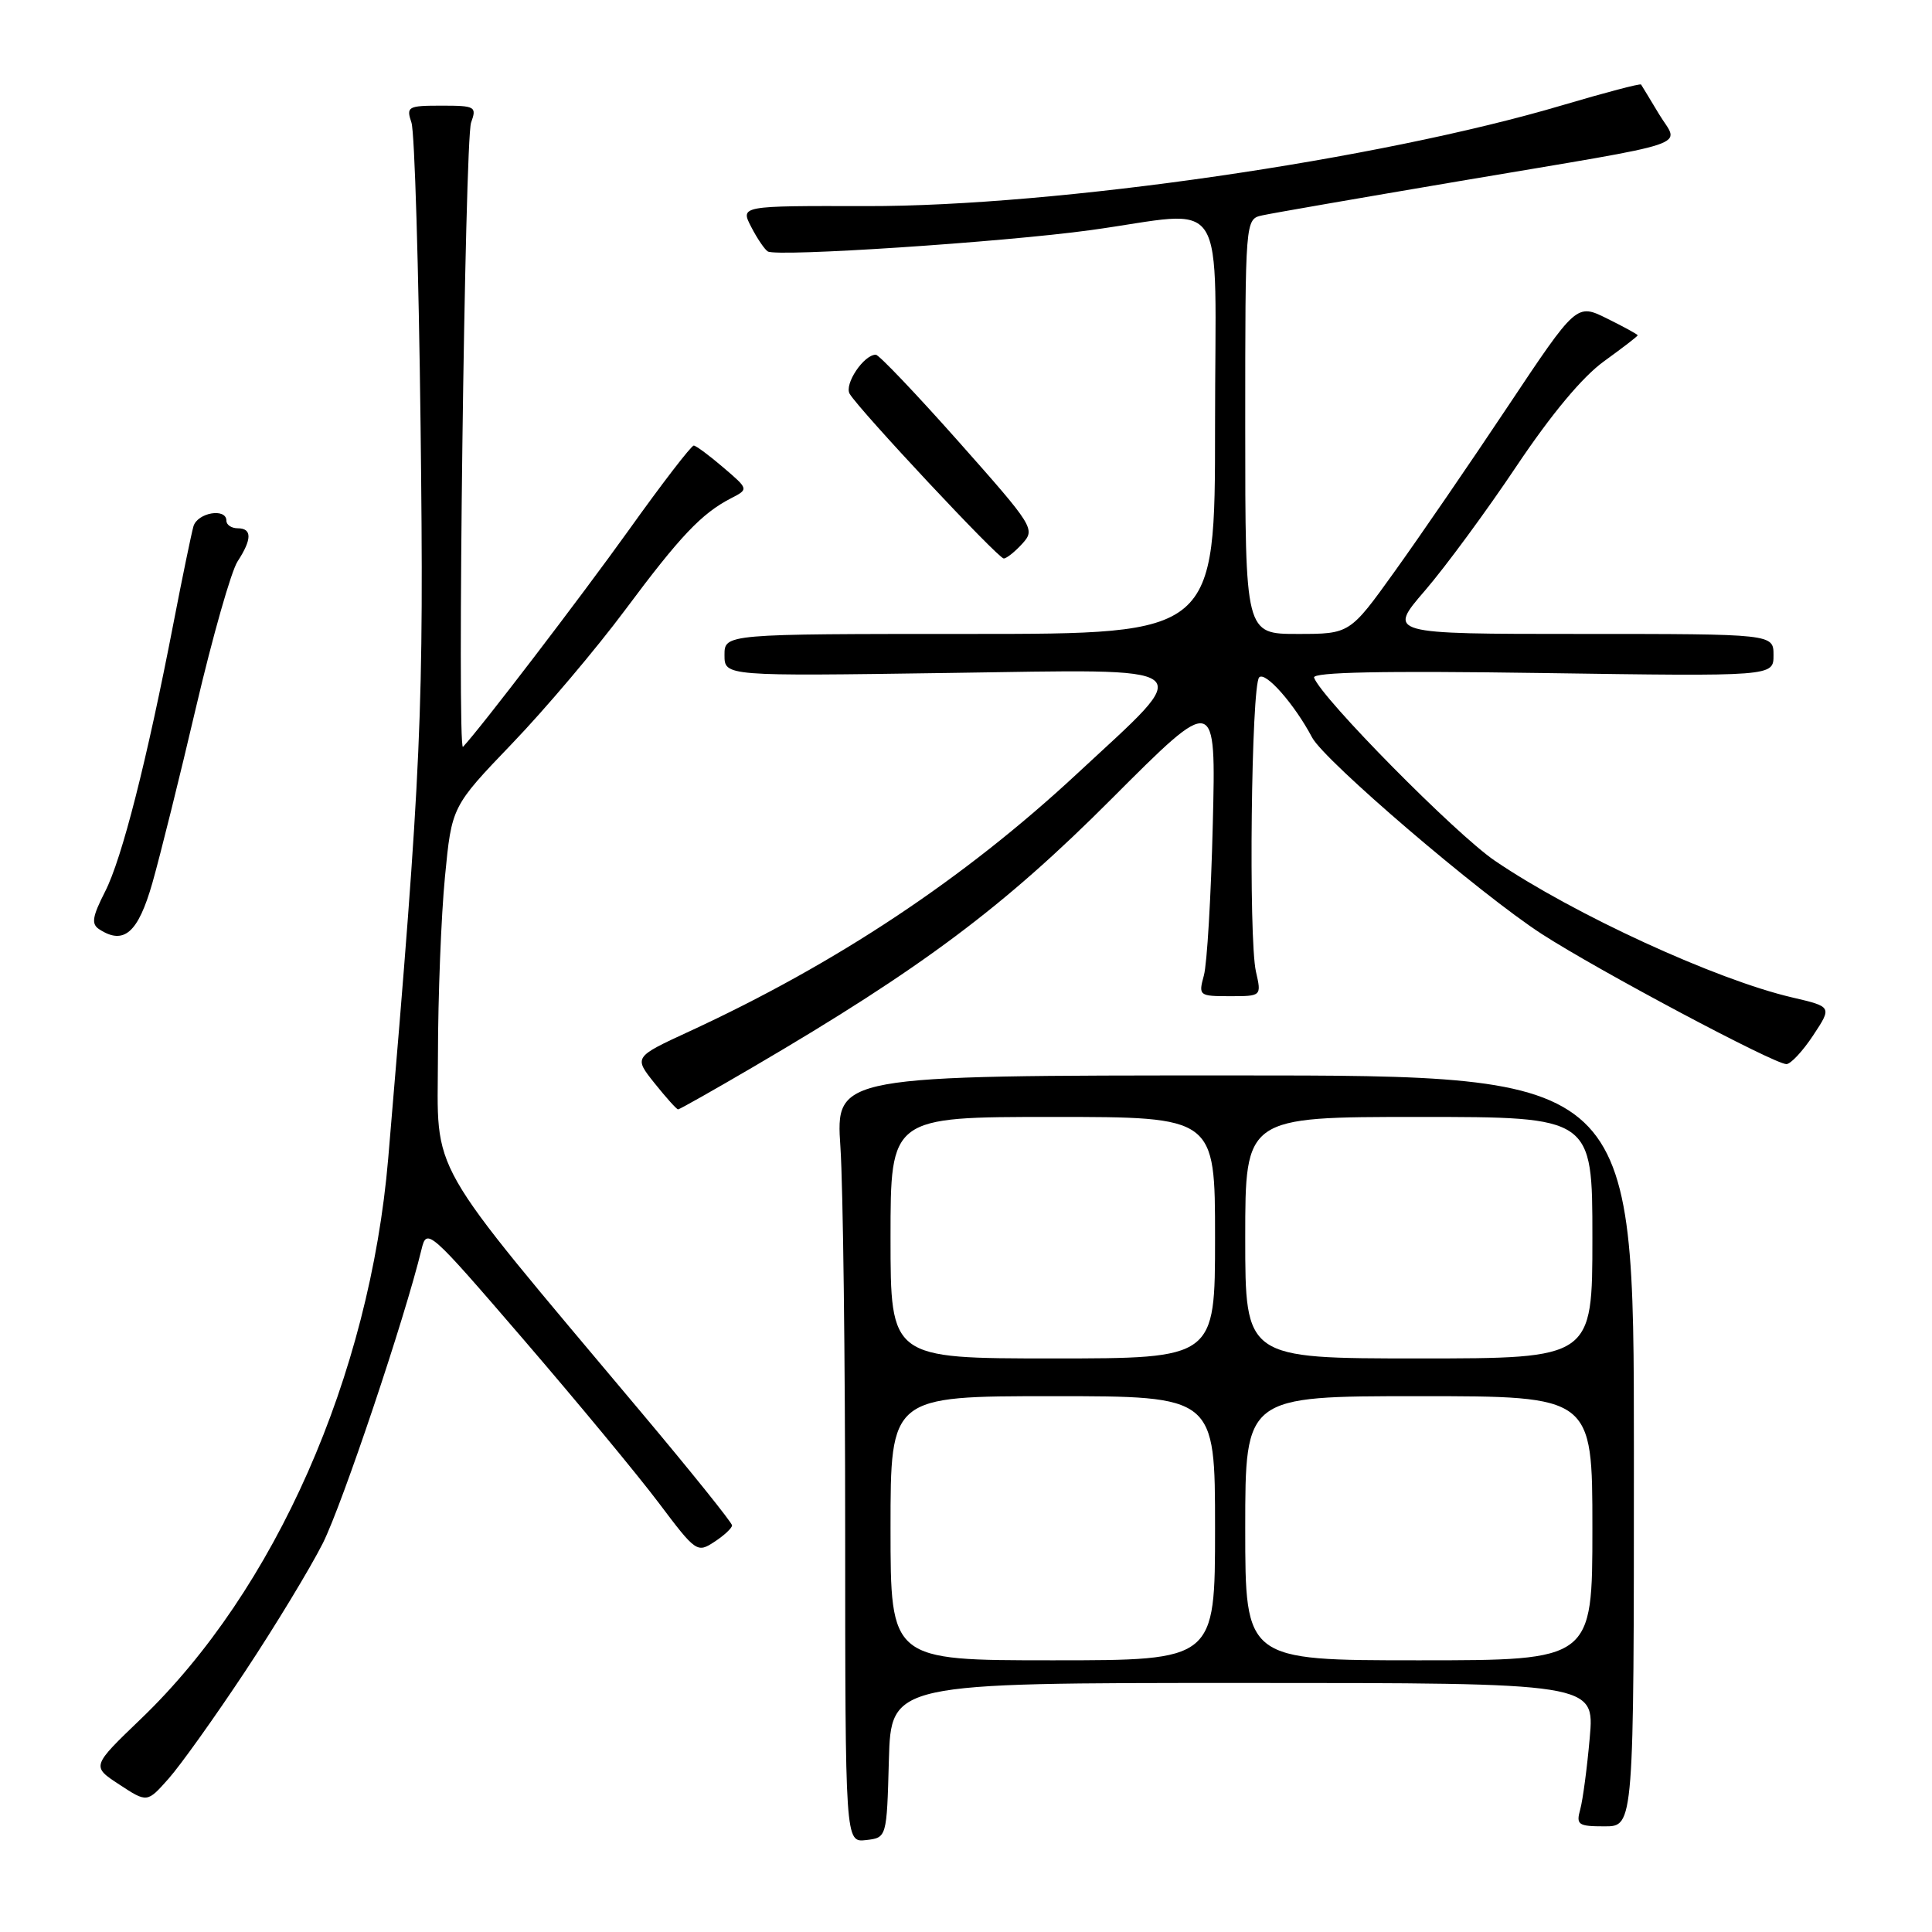 <?xml version="1.0" encoding="UTF-8" standalone="no"?>
<!DOCTYPE svg PUBLIC "-//W3C//DTD SVG 1.1//EN" "http://www.w3.org/Graphics/SVG/1.1/DTD/svg11.dtd" >
<svg xmlns="http://www.w3.org/2000/svg" xmlns:xlink="http://www.w3.org/1999/xlink" version="1.1" viewBox="0 0 256 256">
 <g >
 <path fill="currentColor"
d=" M 117.78 233.25 C 118.07 223.00 118.07 223.00 164.68 223.00 C 211.29 223.00 211.29 223.00 210.65 230.25 C 210.30 234.24 209.73 238.51 209.39 239.75 C 208.82 241.80 209.11 242.00 212.63 242.00 C 216.50 242.00 216.50 242.00 216.50 192.25 C 216.50 142.50 216.50 142.50 163.62 142.50 C 110.73 142.50 110.73 142.50 111.36 152.00 C 111.71 157.22 111.99 180.09 111.99 202.82 C 112.00 244.13 112.00 244.13 114.75 243.82 C 117.50 243.50 117.50 243.50 117.78 233.25 Z  M 32.46 221.50 C 36.47 215.45 41.11 207.79 42.78 204.48 C 45.37 199.31 53.66 174.63 55.85 165.56 C 56.55 162.67 56.80 162.89 69.43 177.56 C 76.50 185.78 84.55 195.50 87.31 199.17 C 92.20 205.67 92.38 205.80 94.66 204.30 C 95.95 203.46 97.00 202.48 97.00 202.12 C 97.00 201.76 91.53 194.95 84.84 186.99 C 56.02 152.66 58.00 156.12 58.03 139.89 C 58.04 131.97 58.46 121.31 58.96 116.18 C 59.86 106.86 59.86 106.86 67.86 98.52 C 72.26 93.94 78.99 85.98 82.82 80.84 C 90.11 71.05 92.95 68.05 96.85 66.03 C 99.21 64.82 99.21 64.82 95.85 61.95 C 94.01 60.37 92.24 59.06 91.93 59.04 C 91.61 59.02 87.73 64.06 83.31 70.25 C 76.89 79.21 63.62 96.56 61.35 98.96 C 60.54 99.81 61.59 18.53 62.42 16.25 C 63.19 14.12 62.98 14.00 58.50 14.00 C 54.03 14.00 53.81 14.13 54.52 16.25 C 54.94 17.49 55.48 35.60 55.73 56.50 C 56.18 94.50 55.88 101.21 51.44 153.50 C 48.99 182.30 36.47 210.69 18.66 227.77 C 12.12 234.05 12.12 234.05 15.81 236.46 C 19.50 238.88 19.50 238.88 22.33 235.69 C 23.89 233.94 28.45 227.55 32.46 221.50 Z  M 99.85 141.35 C 122.18 128.27 133.02 120.16 147.31 105.83 C 161.13 91.99 161.13 91.99 160.70 109.25 C 160.47 118.74 159.94 127.74 159.52 129.25 C 158.79 131.93 158.87 132.00 162.96 132.00 C 167.16 132.00 167.16 132.00 166.42 128.75 C 165.42 124.37 165.80 90.80 166.85 89.75 C 167.67 88.93 171.53 93.31 173.86 97.72 C 175.51 100.83 196.14 118.48 204.31 123.77 C 211.80 128.61 235.09 141.00 236.71 141.00 C 237.27 141.00 238.87 139.29 240.25 137.20 C 242.76 133.40 242.76 133.40 237.49 132.17 C 227.38 129.82 208.56 121.17 198.10 114.07 C 192.90 110.54 175.10 92.51 174.12 89.79 C 173.86 89.06 183.23 88.87 204.37 89.18 C 235.00 89.63 235.00 89.63 235.00 86.82 C 235.00 84.00 235.00 84.00 209.43 84.00 C 183.86 84.00 183.86 84.00 188.82 78.25 C 191.54 75.09 197.00 67.67 200.95 61.76 C 205.59 54.84 209.71 49.90 212.57 47.85 C 215.00 46.09 217.00 44.56 217.00 44.43 C 217.00 44.31 215.18 43.31 212.95 42.21 C 208.90 40.20 208.90 40.20 199.80 53.85 C 194.80 61.36 188.04 71.21 184.78 75.75 C 178.86 84.00 178.86 84.00 171.93 84.00 C 165.00 84.00 165.00 84.00 165.00 56.52 C 165.00 29.04 165.00 29.04 167.25 28.54 C 168.49 28.26 180.28 26.22 193.44 23.99 C 225.39 18.59 222.50 19.56 219.84 15.14 C 218.64 13.14 217.56 11.37 217.45 11.20 C 217.33 11.04 212.68 12.27 207.10 13.92 C 182.73 21.16 140.01 27.36 114.80 27.31 C 98.09 27.27 98.09 27.27 99.54 30.07 C 100.33 31.61 101.33 33.07 101.74 33.32 C 103.00 34.06 132.77 32.10 144.46 30.50 C 163.08 27.95 161.00 24.69 161.00 56.50 C 161.00 84.00 161.00 84.00 128.50 84.00 C 96.00 84.00 96.00 84.00 96.00 86.80 C 96.00 89.60 96.00 89.60 125.66 89.17 C 159.74 88.68 158.59 87.78 142.73 102.51 C 127.78 116.41 110.89 127.64 91.33 136.67 C 83.97 140.07 83.97 140.07 86.74 143.54 C 88.26 145.44 89.66 147.00 89.85 147.00 C 90.04 147.00 94.54 144.46 99.85 141.35 Z  M 20.19 117.00 C 21.21 113.42 23.83 102.90 26.00 93.61 C 28.18 84.32 30.64 75.67 31.48 74.39 C 33.40 71.45 33.41 70.00 31.50 70.00 C 30.68 70.00 30.00 69.55 30.00 69.00 C 30.00 67.26 26.16 67.92 25.63 69.75 C 25.36 70.71 24.17 76.45 23.00 82.50 C 19.46 100.81 16.16 113.77 13.93 118.13 C 12.22 121.49 12.07 122.44 13.16 123.14 C 16.42 125.26 18.30 123.61 20.19 117.00 Z  M 135.47 72.03 C 137.21 70.11 136.99 69.76 127.03 58.53 C 121.40 52.19 116.46 47.00 116.05 47.00 C 114.45 47.00 111.83 50.92 112.59 52.19 C 113.90 54.38 132.26 74.00 133.00 74.00 C 133.38 74.00 134.49 73.11 135.47 72.03 Z  M 118.00 202.50 C 118.00 185.00 118.00 185.00 139.50 185.00 C 161.00 185.00 161.00 185.00 161.00 202.50 C 161.00 220.00 161.00 220.00 139.50 220.00 C 118.00 220.00 118.00 220.00 118.00 202.50 Z  M 165.00 202.50 C 165.00 185.00 165.00 185.00 188.00 185.00 C 211.00 185.00 211.00 185.00 211.00 202.50 C 211.00 220.00 211.00 220.00 188.00 220.00 C 165.00 220.00 165.00 220.00 165.00 202.50 Z  M 118.00 164.00 C 118.00 148.00 118.00 148.00 139.50 148.00 C 161.00 148.00 161.00 148.00 161.00 164.00 C 161.00 180.00 161.00 180.00 139.50 180.00 C 118.00 180.00 118.00 180.00 118.00 164.00 Z  M 165.00 164.00 C 165.00 148.00 165.00 148.00 188.00 148.00 C 211.00 148.00 211.00 148.00 211.00 164.00 C 211.00 180.00 211.00 180.00 188.00 180.00 C 165.00 180.00 165.00 180.00 165.00 164.00 Z "/>
</g>
</svg>